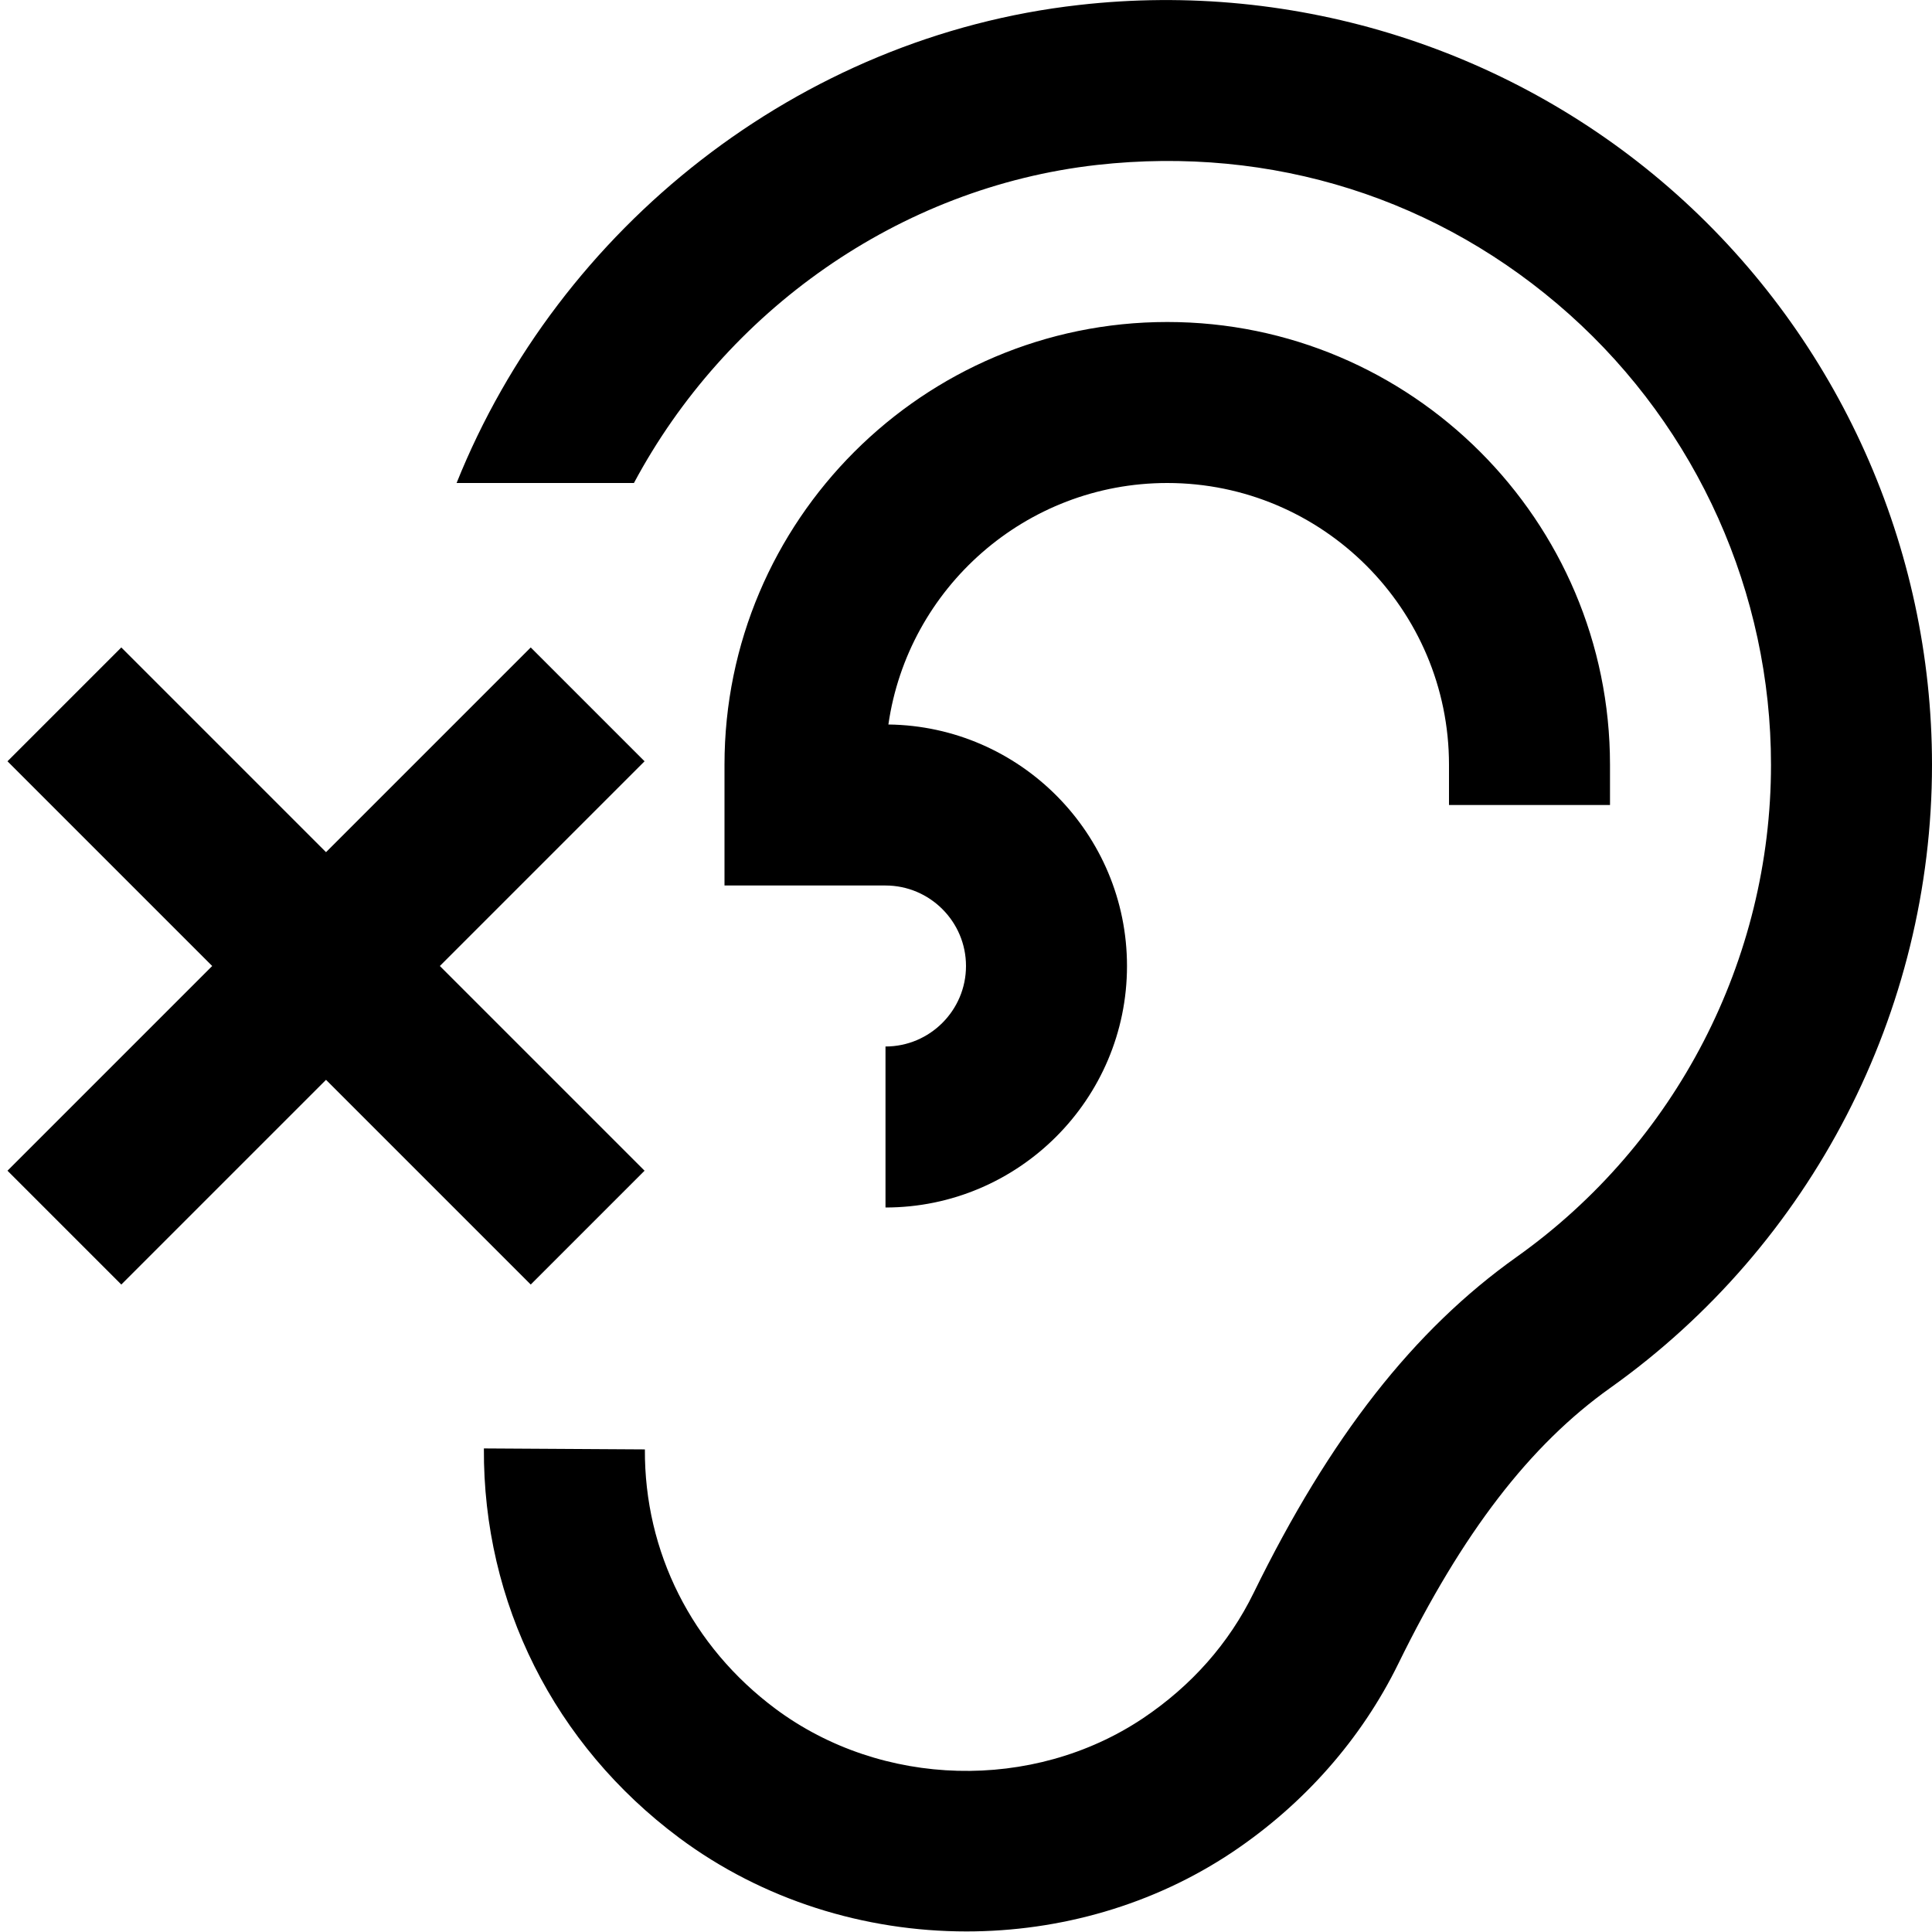 <svg id="Layer_1" viewBox="0 0 24 24" xmlns="http://www.w3.org/2000/svg" data-name="Layer 1"><path d="m24 9.5c0 3.067-1.495 5.962-3.998 7.742-.999.711-1.835 1.799-2.632 3.426-.458.934-1.17 1.743-2.061 2.34-.984.658-2.144.985-3.303.985-1.266 0-2.531-.39-3.569-1.163-1.552-1.157-2.437-2.92-2.426-4.837l2 .012c-.007 1.274.584 2.448 1.622 3.222 1.32.983 3.197 1.032 4.564.119.605-.406 1.069-.931 1.376-1.558.949-1.938 1.988-3.265 3.269-4.175 1.978-1.407 3.158-3.692 3.158-6.113 0-2.132-.913-4.171-2.504-5.594-1.614-1.442-3.693-2.1-5.87-1.857-2.468.278-4.613 1.822-5.751 3.951h-2.203c1.273-3.173 4.251-5.547 7.731-5.938 2.707-.308 5.412.554 7.426 2.353 2.015 1.801 3.171 4.384 3.171 7.085zm-4 .5v-.5c0-3.033-2.468-5.5-5.5-5.5s-5.5 2.467-5.5 5.5v1.5h2c.551 0 1 .449 1 1s-.449 1-1 1v2c1.654 0 3-1.346 3-3 0-1.642-1.327-2.98-2.964-3 .243-1.694 1.704-3 3.464-3 1.93 0 3.5 1.57 3.5 3.5v.5zm-13.407 5.957 1.414-1.414-2.543-2.543 2.543-2.543-1.414-1.414-2.543 2.543-2.543-2.543-1.414 1.414 2.543 2.543-2.543 2.543 1.414 1.414 2.543-2.543z"/></svg>